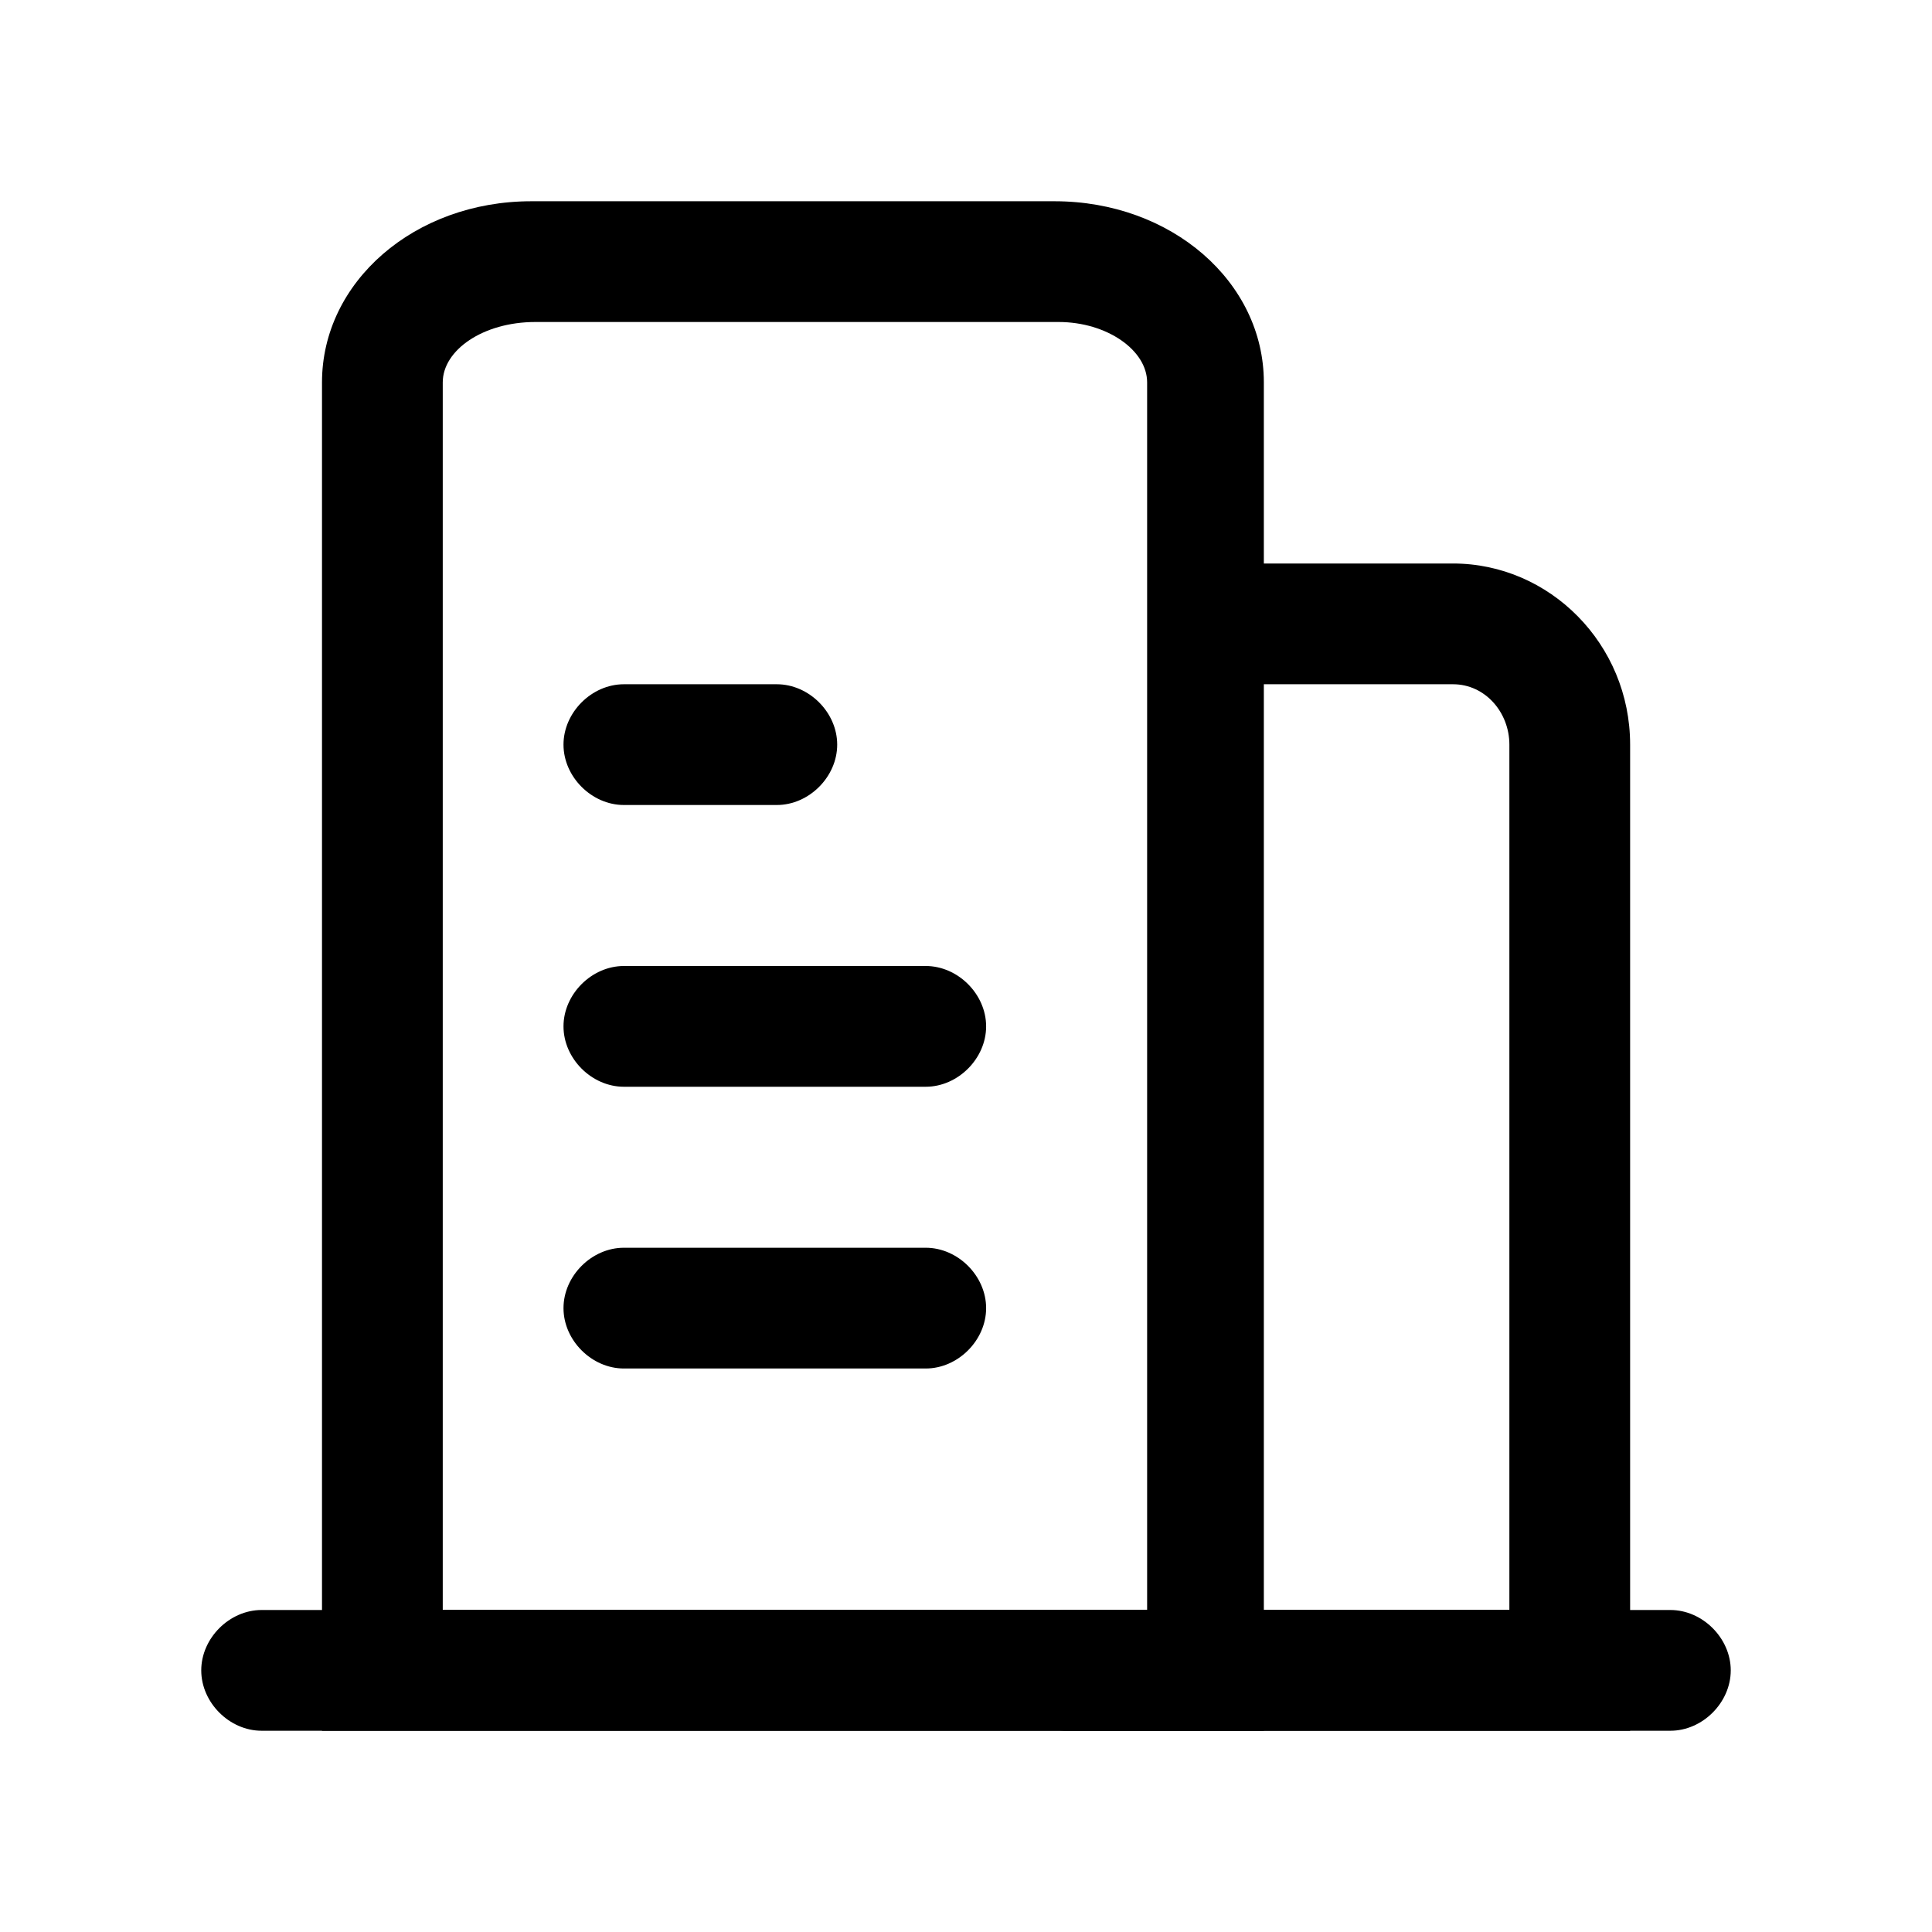 <?xml version="1.0" standalone="no"?><!DOCTYPE svg PUBLIC "-//W3C//DTD SVG 1.1//EN" "http://www.w3.org/Graphics/SVG/1.1/DTD/svg11.dtd"><svg t="1606457587414" class="icon" viewBox="0 0 1024 1024" version="1.1" xmlns="http://www.w3.org/2000/svg" p-id="3124" xmlns:xlink="http://www.w3.org/1999/xlink" width="200" height="200"><defs><style type="text/css"></style></defs><path d="M885.333 917.333h-746.667c-17.067 0-32-14.933-32-32S121.6 853.333 138.667 853.333h746.667c17.067 0 32 14.933 32 32s-14.933 32-32 32z" p-id="3125"></path><path d="M672 917.333H170.667V202.667C170.667 149.333 219.733 106.667 281.6 106.667h277.333c61.867 0 110.933 42.667 110.933 96V917.333zM234.667 853.333h373.333V202.667c0-17.067-21.333-32-46.933-32h-277.333C256 170.667 234.667 185.6 234.667 202.667V853.333z" p-id="3126"></path><path d="M864 917.333h-298.667c-17.067 0-32-14.933-32-32s14.933-32 32-32h234.667V394.667c0-17.067-12.8-32-29.867-32h-123.733c-17.067 0-32-14.933-32-32s14.933-32 32-32h123.733c51.2 0 93.867 42.667 93.867 96V917.333zM411.733 426.667h-81.067c-17.067 0-32-14.933-32-32s14.933-32 32-32h81.067c17.067 0 32 14.933 32 32s-14.933 32-32 32zM490.667 725.333h-160c-17.067 0-32-14.933-32-32s14.933-32 32-32H490.667c17.067 0 32 14.933 32 32S507.733 725.333 490.667 725.333zM490.667 576h-160c-17.067 0-32-14.933-32-32s14.933-32 32-32H490.667c17.067 0 32 14.933 32 32S507.733 576 490.667 576z" p-id="3127"></path></svg>